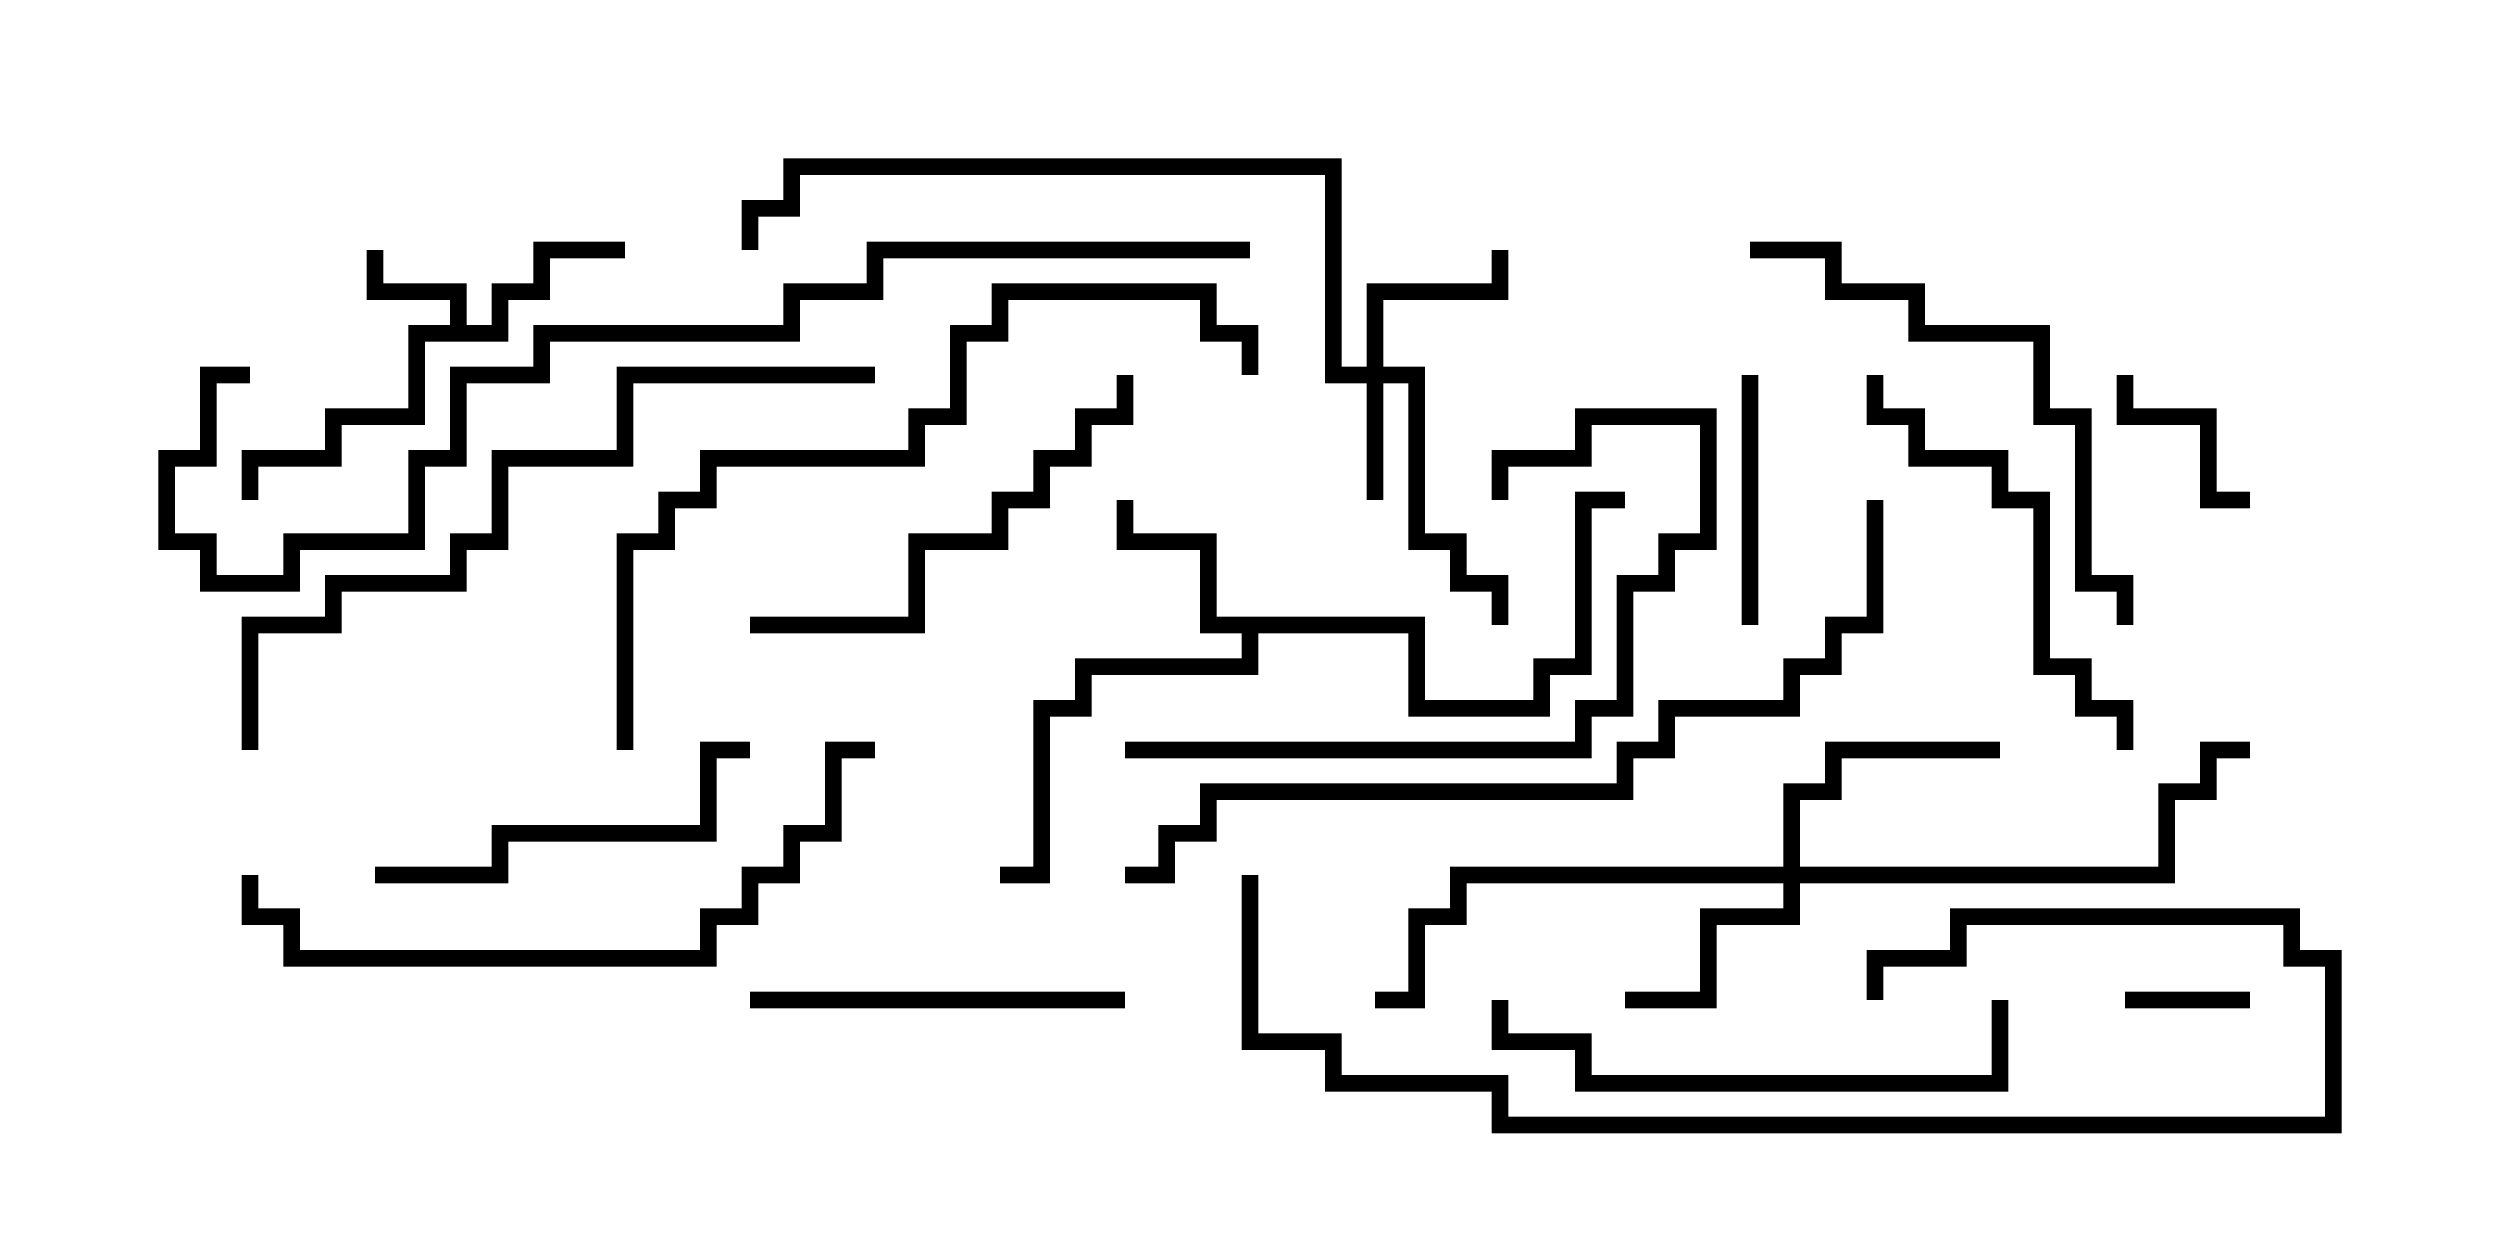 <svg version="1.1" width="30" height="15" xmlns="http://www.w3.org/2000/svg"><path d="M5.4,3.9L5.4,3.6L4.4,3.6L4.4,3L4.6,3L4.6,3.4L5.6,3.4L5.6,3.9L5.9,3.9L5.9,3.4L6.4,3.4L6.4,2.9L7.5,2.9L7.5,3.1L6.6,3.1L6.6,3.6L6.1,3.6L6.1,4.1L5.1,4.1L5.1,5.1L4.1,5.1L4.1,5.6L3.1,5.6L3.1,6L2.9,6L2.9,5.4L3.9,5.4L3.9,4.9L4.9,4.9L4.9,3.9z" stroke="none"/><path d="M17.1,7.4L17.1,8.4L18.4,8.4L18.4,7.9L18.9,7.9L18.9,5.9L19.5,5.9L19.5,6.1L19.1,6.1L19.1,8.1L18.6,8.1L18.6,8.6L16.9,8.6L16.9,7.6L15.1,7.6L15.1,8.1L13.1,8.1L13.1,8.6L12.6,8.6L12.6,10.6L12,10.6L12,10.4L12.4,10.4L12.4,8.4L12.9,8.4L12.9,7.9L14.9,7.9L14.9,7.6L14.4,7.6L14.4,6.6L13.4,6.6L13.4,6L13.6,6L13.6,6.4L14.6,6.4L14.6,7.4z" stroke="none"/><path d="M16.4,4.4L16.4,3.4L17.9,3.4L17.9,3L18.1,3L18.1,3.6L16.6,3.6L16.6,4.4L17.1,4.4L17.1,6.4L17.6,6.4L17.6,6.9L18.1,6.9L18.1,7.5L17.9,7.5L17.9,7.1L17.4,7.1L17.4,6.6L16.9,6.6L16.9,4.6L16.6,4.6L16.6,6L16.4,6L16.4,4.6L15.9,4.6L15.9,2.1L9.6,2.1L9.6,2.6L9.1,2.6L9.1,3L8.9,3L8.9,2.4L9.4,2.4L9.4,1.9L16.1,1.9L16.1,4.4z" stroke="none"/><path d="M21.4,10.4L21.4,9.4L21.9,9.4L21.9,8.9L24,8.9L24,9.1L22.1,9.1L22.1,9.6L21.6,9.6L21.6,10.4L25.9,10.4L25.9,9.4L26.4,9.4L26.4,8.9L27,8.9L27,9.1L26.6,9.1L26.6,9.6L26.1,9.6L26.1,10.6L21.6,10.6L21.6,11.1L20.6,11.1L20.6,12.1L19.5,12.1L19.5,11.9L20.4,11.9L20.4,10.9L21.4,10.9L21.4,10.6L17.6,10.6L17.6,11.1L17.1,11.1L17.1,12.1L16.5,12.1L16.5,11.9L16.9,11.9L16.9,10.9L17.4,10.9L17.4,10.4z" stroke="none"/><path d="M25.5,12.1L25.5,11.9L27,11.9L27,12.1z" stroke="none"/><path d="M27,5.9L27,6.1L26.4,6.1L26.4,5.1L25.4,5.1L25.4,4.5L25.6,4.5L25.6,4.9L26.6,4.9L26.6,5.9z" stroke="none"/><path d="M20.9,4.5L21.1,4.5L21.1,7.5L20.9,7.5z" stroke="none"/><path d="M13.5,11.9L13.5,12.1L9,12.1L9,11.9z" stroke="none"/><path d="M9,8.9L9,9.1L8.6,9.1L8.6,10.1L6.1,10.1L6.1,10.6L4.5,10.6L4.5,10.4L5.9,10.4L5.9,9.9L8.4,9.9L8.4,8.9z" stroke="none"/><path d="M25.6,9L25.4,9L25.4,8.6L24.9,8.6L24.9,8.1L24.4,8.1L24.4,6.1L23.9,6.1L23.9,5.6L22.9,5.6L22.9,5.1L22.4,5.1L22.4,4.5L22.6,4.5L22.6,4.9L23.1,4.9L23.1,5.4L24.1,5.4L24.1,5.9L24.6,5.9L24.6,7.9L25.1,7.9L25.1,8.4L25.6,8.4z" stroke="none"/><path d="M18.1,6L17.9,6L17.9,5.4L18.9,5.4L18.9,4.9L20.6,4.9L20.6,6.6L20.1,6.6L20.1,7.1L19.6,7.1L19.6,8.6L19.1,8.6L19.1,9.1L13.5,9.1L13.5,8.9L18.9,8.9L18.9,8.4L19.4,8.4L19.4,6.9L19.9,6.9L19.9,6.4L20.4,6.4L20.4,5.1L19.1,5.1L19.1,5.6L18.1,5.6z" stroke="none"/><path d="M13.4,4.5L13.6,4.5L13.6,5.1L13.1,5.1L13.1,5.6L12.6,5.6L12.6,6.1L12.1,6.1L12.1,6.6L11.1,6.6L11.1,7.6L9,7.6L9,7.4L10.9,7.4L10.9,6.4L11.9,6.4L11.9,5.9L12.4,5.9L12.4,5.4L12.9,5.4L12.9,4.9L13.4,4.9z" stroke="none"/><path d="M23.9,12L24.1,12L24.1,13.1L18.9,13.1L18.9,12.6L17.9,12.6L17.9,12L18.1,12L18.1,12.4L19.1,12.4L19.1,12.9L23.9,12.9z" stroke="none"/><path d="M25.6,7.5L25.4,7.5L25.4,7.1L24.9,7.1L24.9,5.1L24.4,5.1L24.4,4.1L22.9,4.1L22.9,3.6L21.9,3.6L21.9,3.1L21,3.1L21,2.9L22.1,2.9L22.1,3.4L23.1,3.4L23.1,3.9L24.6,3.9L24.6,4.9L25.1,4.9L25.1,6.9L25.6,6.9z" stroke="none"/><path d="M2.9,10.5L3.1,10.5L3.1,10.9L3.6,10.9L3.6,11.4L8.4,11.4L8.4,10.9L8.9,10.9L8.9,10.4L9.4,10.4L9.4,9.9L9.9,9.9L9.9,8.9L10.5,8.9L10.5,9.1L10.1,9.1L10.1,10.1L9.6,10.1L9.6,10.6L9.1,10.6L9.1,11.1L8.6,11.1L8.6,11.6L3.4,11.6L3.4,11.1L2.9,11.1z" stroke="none"/><path d="M14.9,10.5L15.1,10.5L15.1,12.4L16.1,12.4L16.1,12.9L18.1,12.9L18.1,13.4L27.9,13.4L27.9,11.6L27.4,11.6L27.4,11.1L23.6,11.1L23.6,11.6L22.6,11.6L22.6,12L22.4,12L22.4,11.4L23.4,11.4L23.4,10.9L27.6,10.9L27.6,11.4L28.1,11.4L28.1,13.6L17.9,13.6L17.9,13.1L15.9,13.1L15.9,12.6L14.9,12.6z" stroke="none"/><path d="M10.5,4.4L10.5,4.6L7.6,4.6L7.6,5.6L6.1,5.6L6.1,6.6L5.6,6.6L5.6,7.1L4.1,7.1L4.1,7.6L3.1,7.6L3.1,9L2.9,9L2.9,7.4L3.9,7.4L3.9,6.9L5.4,6.9L5.4,6.4L5.9,6.4L5.9,5.4L7.4,5.4L7.4,4.4z" stroke="none"/><path d="M7.6,9L7.4,9L7.4,6.4L7.9,6.4L7.9,5.9L8.4,5.9L8.4,5.4L10.9,5.4L10.9,4.9L11.4,4.9L11.4,3.9L11.9,3.9L11.9,3.4L14.6,3.4L14.6,3.9L15.1,3.9L15.1,4.5L14.9,4.5L14.9,4.1L14.4,4.1L14.4,3.6L12.1,3.6L12.1,4.1L11.6,4.1L11.6,5.1L11.1,5.1L11.1,5.6L8.6,5.6L8.6,6.1L8.1,6.1L8.1,6.6L7.6,6.6z" stroke="none"/><path d="M22.4,6L22.6,6L22.6,7.6L22.1,7.6L22.1,8.1L21.6,8.1L21.6,8.6L20.1,8.6L20.1,9.1L19.6,9.1L19.6,9.6L14.6,9.6L14.6,10.1L14.1,10.1L14.1,10.6L13.5,10.6L13.5,10.4L13.9,10.4L13.9,9.9L14.4,9.9L14.4,9.4L19.4,9.4L19.4,8.9L19.9,8.9L19.9,8.4L21.4,8.4L21.4,7.9L21.9,7.9L21.9,7.4L22.4,7.4z" stroke="none"/><path d="M15,2.9L15,3.1L10.6,3.1L10.6,3.6L9.6,3.6L9.6,4.1L6.6,4.1L6.6,4.6L5.6,4.6L5.6,5.6L5.1,5.6L5.1,6.6L3.6,6.6L3.6,7.1L2.4,7.1L2.4,6.6L1.9,6.6L1.9,5.4L2.4,5.4L2.4,4.4L3,4.4L3,4.6L2.6,4.6L2.6,5.6L2.1,5.6L2.1,6.4L2.6,6.4L2.6,6.9L3.4,6.9L3.4,6.4L4.9,6.4L4.9,5.4L5.4,5.4L5.4,4.4L6.4,4.4L6.4,3.9L9.4,3.9L9.4,3.4L10.4,3.4L10.4,2.9z" stroke="none"/></svg>